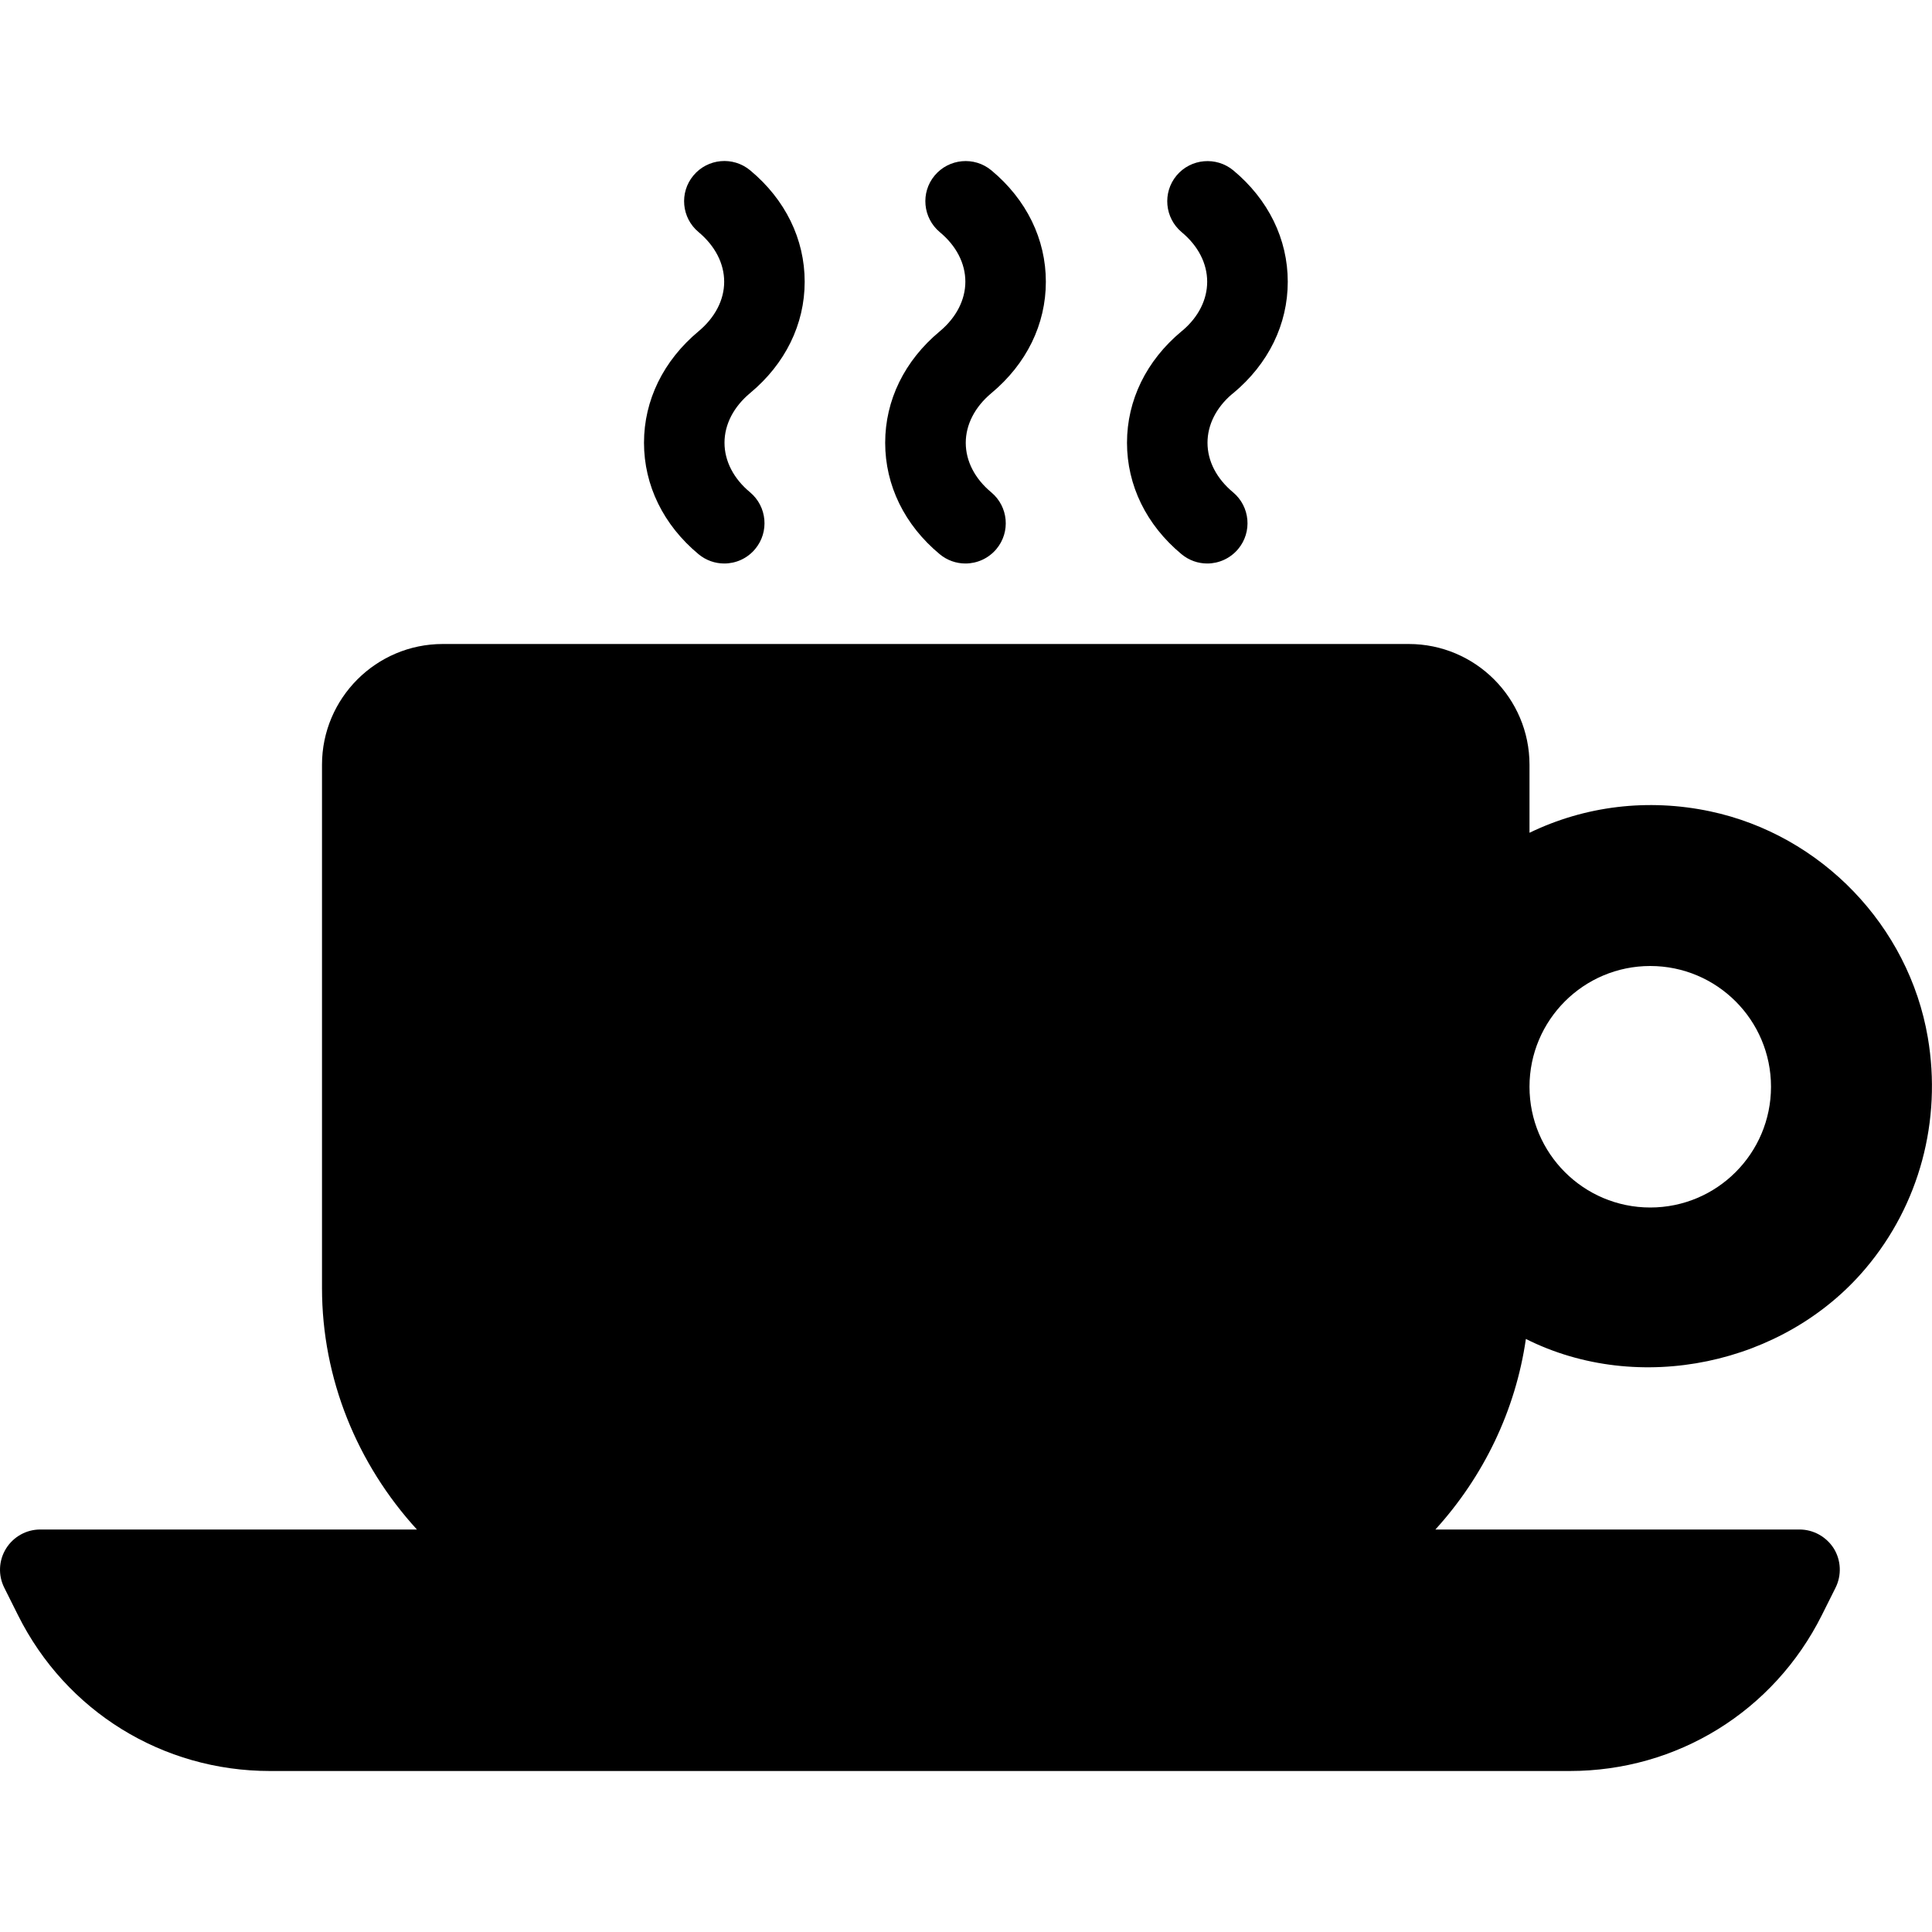 <?xml version="1.0" encoding="iso-8859-1"?>
<!-- Generator: Adobe Illustrator 19.2.1, SVG Export Plug-In . SVG Version: 6.00 Build 0)  -->
<svg version="1.1" xmlns="http://www.w3.org/2000/svg" xmlns:xlink="http://www.w3.org/1999/xlink" x="0px" y="0px"
	 viewBox="0 0 24 24" style="enable-background:new 0 0 24 24;" xml:space="preserve">
<g id="Restaurant_sign_1">
</g>
<g id="Restaurant_Sign_2">
</g>
<g id="Restaurant_Sign_3">
</g>
<g id="Hot_Drink_1">
</g>
<g id="Hot_Drink_2">
</g>
<g id="Cocktail">
</g>
<g id="Shot_Glasses">
</g>
<g id="Chilled_Champagne">
</g>
<g id="Wine">
</g>
<g id="Wine_List">
</g>
<g id="Menu">
</g>
<g id="Menu_2">
</g>
<g id="Salver">
</g>
<g id="Soup">
</g>
<g id="Sushi">
</g>
<g id="Pizza">
</g>
<g id="Pizza_Slice">
</g>
<g id="Fish">
</g>
<g id="Sausage">
</g>
<g id="Course">
</g>
<g id="Dessert">
</g>
<g id="Cutlery">
</g>
<g id="Napkin">
</g>
<g id="Table">
</g>
<g id="Spices">
</g>
<g id="Hot_Sauce">
</g>
<g id="Reserved_1">
</g>
<g id="Reserved_2">
</g>
<g id="Open">
</g>
<g id="Food_Photo">
</g>
<g id="Chef">
</g>
<g id="Bill">
</g>
<g id="Bill_2">
	<g>
		<path d="M14.677,4.116C14.24,4.48,14,4.972,14,5.5c0,0.529,0.24,1.021,0.677,1.384C14.771,6.962,14.884,7,14.997,7
			c0.143,0,0.285-0.062,0.384-0.18c0.177-0.212,0.148-0.527-0.063-0.704C15.112,5.945,15,5.727,15,5.5
			c0-0.221,0.107-0.436,0.304-0.604c0.005-0.004,0.011-0.008,0.016-0.012c0.437-0.364,0.677-0.855,0.677-1.384
			c0-0.529-0.24-1.021-0.677-1.384c-0.211-0.174-0.526-0.148-0.704,0.064c-0.177,0.212-0.148,0.527,0.063,0.704
			c0.205,0.17,0.317,0.389,0.317,0.616c0,0.221-0.107,0.436-0.304,0.604C14.688,4.108,14.682,4.112,14.677,4.116z"/>
		<path d="M10.996,5.5c0,0.529,0.24,1.021,0.677,1.384C11.767,6.962,11.88,7,11.993,7c0.144,0,0.286-0.062,0.385-0.18
			c0.177-0.212,0.148-0.527-0.064-0.704c-0.205-0.17-0.317-0.389-0.317-0.615s0.113-0.446,0.318-0.617
			c0.437-0.364,0.677-0.855,0.677-1.384c0-0.529-0.24-1.021-0.677-1.384c-0.212-0.176-0.527-0.147-0.704,0.064
			s-0.148,0.527,0.064,0.704c0.205,0.17,0.317,0.389,0.317,0.615s-0.113,0.446-0.318,0.617C11.236,4.48,10.996,4.972,10.996,5.5z"/>
		<path d="M8,5.5c0,0.529,0.241,1.021,0.677,1.384C8.771,6.962,8.884,7,8.997,7C9.14,7,9.282,6.939,9.381,6.82
			c0.177-0.212,0.148-0.528-0.064-0.705C9.113,5.946,9,5.727,9,5.5s0.113-0.446,0.318-0.617C9.755,4.52,9.996,4.028,9.996,3.5
			c0-0.529-0.24-1.021-0.677-1.384C9.106,1.939,8.791,1.968,8.614,2.18S8.466,2.708,8.679,2.884C8.883,3.055,8.996,3.273,8.996,3.5
			S8.882,3.945,8.677,4.116C8.241,4.48,8,4.972,8,5.5z"/>
		<path d="M23.176,15.756c0.667-0.789,0.948-1.835,0.772-2.868c-0.237-1.387-1.323-2.516-2.703-2.809
			C20.47,9.915,19.688,10.012,19,10.345V9.5C19,8.673,18.327,8,17.5,8h-12C4.673,8,4,8.673,4,9.5V16c0,1.126,0.436,2.186,1.179,3
			H0.5c-0.173,0-0.334,0.09-0.425,0.237s-0.1,0.331-0.022,0.486l0.171,0.342C0.82,21.259,2.02,22,3.354,22H19.5
			c1.334,0,2.533-0.741,3.131-1.935l0.171-0.342c0.077-0.155,0.069-0.339-0.021-0.486C22.688,19.09,22.527,19,22.354,19h-4.523
			c0.599-0.659,0.996-1.48,1.124-2.367C20.354,17.335,22.162,16.959,23.176,15.756z M20.5,12c0.828,0,1.5,0.672,1.5,1.5
			S21.328,15,20.5,15S19,14.328,19,13.5S19.672,12,20.5,12z"/>
	</g>
</g>
<g id="Paying_1">
</g>
<g id="Paying_2">
</g>
<g id="Restaurant_Place">
</g>
</svg>

